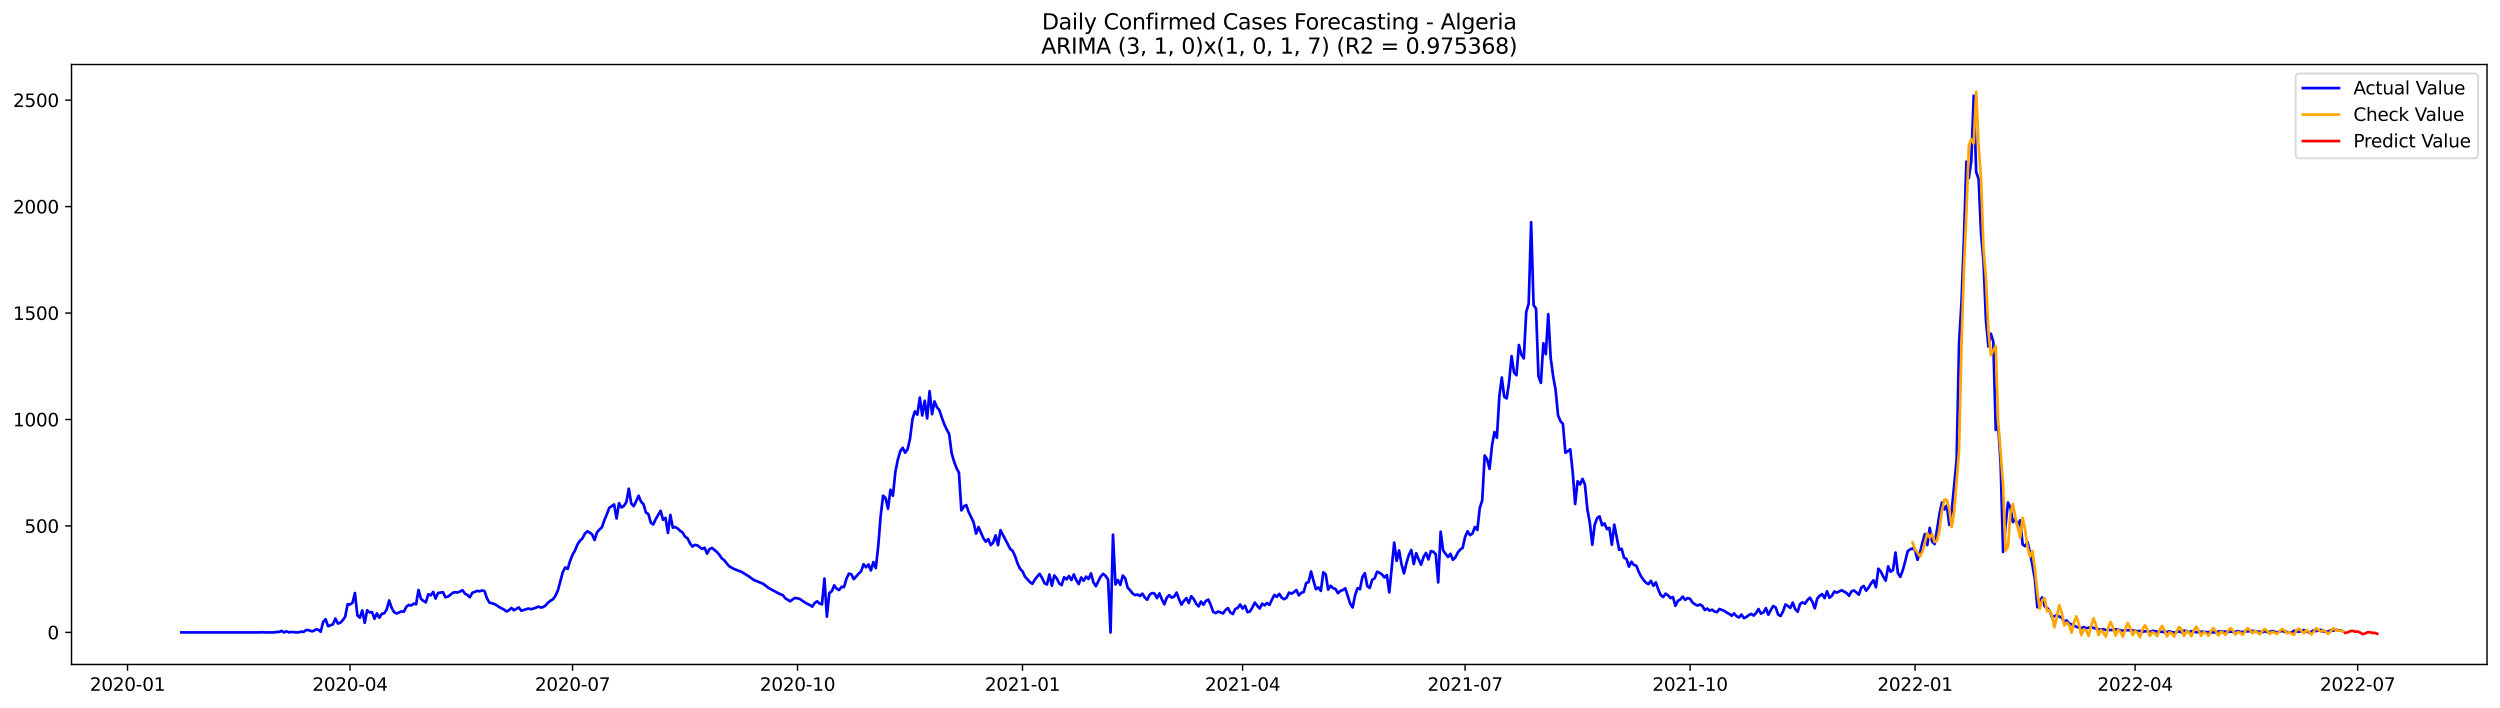 <?xml version="1.0" encoding="utf-8" standalone="no"?>
<!DOCTYPE svg PUBLIC "-//W3C//DTD SVG 1.1//EN"
  "http://www.w3.org/Graphics/SVG/1.1/DTD/svg11.dtd">
<svg xmlns:xlink="http://www.w3.org/1999/xlink" width="1386.05pt" height="392.274pt" viewBox="0 0 1386.05 392.274" xmlns="http://www.w3.org/2000/svg" version="1.1">
 <defs>
  <style type="text/css">*{stroke-linejoin: round; stroke-linecap: butt}</style>
 </defs>
 <g id="figure_1">
  <g id="patch_1">
   <path d="M 0 392.274 
L 1386.05 392.274 
L 1386.05 0 
L 0 0 
z
" style="fill: #ffffff"/>
  </g>
  <g id="axes_1">
   <g id="patch_2">
    <path d="M 39.65 368.396 
L 1378.85 368.396 
L 1378.85 35.755 
L 39.65 35.755 
z
" style="fill: #ffffff"/>
   </g>
   <g id="matplotlib.axis_1">
    <g id="xtick_1">
     <g id="line2d_1">
      <defs>
       <path id="mc2fa775914" d="M 0 0 
L 0 3.5 
" style="stroke: #000000; stroke-width: 0.8"/>
      </defs>
      <g>
       <use xlink:href="#mc2fa775914" x="70.696" y="368.396" style="stroke: #000000; stroke-width: 0.8"/>
      </g>
     </g>
     <g id="text_1">
      <!-- 2020-01 -->
      <g transform="translate(49.805 382.994)scale(0.1 -0.1)">
       <defs>
        <path id="DejaVuSans-32" d="M 1228 531 
L 3431 531 
L 3431 0 
L 469 0 
L 469 531 
Q 828 903 1448 1529 
Q 2069 2156 2228 2338 
Q 2531 2678 2651 2914 
Q 2772 3150 2772 3378 
Q 2772 3750 2511 3984 
Q 2250 4219 1831 4219 
Q 1534 4219 1204 4116 
Q 875 4013 500 3803 
L 500 4441 
Q 881 4594 1212 4672 
Q 1544 4750 1819 4750 
Q 2544 4750 2975 4387 
Q 3406 4025 3406 3419 
Q 3406 3131 3298 2873 
Q 3191 2616 2906 2266 
Q 2828 2175 2409 1742 
Q 1991 1309 1228 531 
z
" transform="scale(0.016)"/>
        <path id="DejaVuSans-30" d="M 2034 4250 
Q 1547 4250 1301 3770 
Q 1056 3291 1056 2328 
Q 1056 1369 1301 889 
Q 1547 409 2034 409 
Q 2525 409 2770 889 
Q 3016 1369 3016 2328 
Q 3016 3291 2770 3770 
Q 2525 4250 2034 4250 
z
M 2034 4750 
Q 2819 4750 3233 4129 
Q 3647 3509 3647 2328 
Q 3647 1150 3233 529 
Q 2819 -91 2034 -91 
Q 1250 -91 836 529 
Q 422 1150 422 2328 
Q 422 3509 836 4129 
Q 1250 4750 2034 4750 
z
" transform="scale(0.016)"/>
        <path id="DejaVuSans-2d" d="M 313 2009 
L 1997 2009 
L 1997 1497 
L 313 1497 
L 313 2009 
z
" transform="scale(0.016)"/>
        <path id="DejaVuSans-31" d="M 794 531 
L 1825 531 
L 1825 4091 
L 703 3866 
L 703 4441 
L 1819 4666 
L 2450 4666 
L 2450 531 
L 3481 531 
L 3481 0 
L 794 0 
L 794 531 
z
" transform="scale(0.016)"/>
       </defs>
       <use xlink:href="#DejaVuSans-32"/>
       <use xlink:href="#DejaVuSans-30" x="63.623"/>
       <use xlink:href="#DejaVuSans-32" x="127.246"/>
       <use xlink:href="#DejaVuSans-30" x="190.869"/>
       <use xlink:href="#DejaVuSans-2d" x="254.492"/>
       <use xlink:href="#DejaVuSans-30" x="290.576"/>
       <use xlink:href="#DejaVuSans-31" x="354.199"/>
      </g>
     </g>
    </g>
    <g id="xtick_2">
     <g id="line2d_2">
      <g>
       <use xlink:href="#mc2fa775914" x="194.069" y="368.396" style="stroke: #000000; stroke-width: 0.8"/>
      </g>
     </g>
     <g id="text_2">
      <!-- 2020-04 -->
      <g transform="translate(173.177 382.994)scale(0.1 -0.1)">
       <defs>
        <path id="DejaVuSans-34" d="M 2419 4116 
L 825 1625 
L 2419 1625 
L 2419 4116 
z
M 2253 4666 
L 3047 4666 
L 3047 1625 
L 3713 1625 
L 3713 1100 
L 3047 1100 
L 3047 0 
L 2419 0 
L 2419 1100 
L 313 1100 
L 313 1709 
L 2253 4666 
z
" transform="scale(0.016)"/>
       </defs>
       <use xlink:href="#DejaVuSans-32"/>
       <use xlink:href="#DejaVuSans-30" x="63.623"/>
       <use xlink:href="#DejaVuSans-32" x="127.246"/>
       <use xlink:href="#DejaVuSans-30" x="190.869"/>
       <use xlink:href="#DejaVuSans-2d" x="254.492"/>
       <use xlink:href="#DejaVuSans-30" x="290.576"/>
       <use xlink:href="#DejaVuSans-34" x="354.199"/>
      </g>
     </g>
    </g>
    <g id="xtick_3">
     <g id="line2d_3">
      <g>
       <use xlink:href="#mc2fa775914" x="317.441" y="368.396" style="stroke: #000000; stroke-width: 0.8"/>
      </g>
     </g>
     <g id="text_3">
      <!-- 2020-07 -->
      <g transform="translate(296.55 382.994)scale(0.1 -0.1)">
       <defs>
        <path id="DejaVuSans-37" d="M 525 4666 
L 3525 4666 
L 3525 4397 
L 1831 0 
L 1172 0 
L 2766 4134 
L 525 4134 
L 525 4666 
z
" transform="scale(0.016)"/>
       </defs>
       <use xlink:href="#DejaVuSans-32"/>
       <use xlink:href="#DejaVuSans-30" x="63.623"/>
       <use xlink:href="#DejaVuSans-32" x="127.246"/>
       <use xlink:href="#DejaVuSans-30" x="190.869"/>
       <use xlink:href="#DejaVuSans-2d" x="254.492"/>
       <use xlink:href="#DejaVuSans-30" x="290.576"/>
       <use xlink:href="#DejaVuSans-37" x="354.199"/>
      </g>
     </g>
    </g>
    <g id="xtick_4">
     <g id="line2d_4">
      <g>
       <use xlink:href="#mc2fa775914" x="442.169" y="368.396" style="stroke: #000000; stroke-width: 0.8"/>
      </g>
     </g>
     <g id="text_4">
      <!-- 2020-10 -->
      <g transform="translate(421.278 382.994)scale(0.1 -0.1)">
       <use xlink:href="#DejaVuSans-32"/>
       <use xlink:href="#DejaVuSans-30" x="63.623"/>
       <use xlink:href="#DejaVuSans-32" x="127.246"/>
       <use xlink:href="#DejaVuSans-30" x="190.869"/>
       <use xlink:href="#DejaVuSans-2d" x="254.492"/>
       <use xlink:href="#DejaVuSans-31" x="290.576"/>
       <use xlink:href="#DejaVuSans-30" x="354.199"/>
      </g>
     </g>
    </g>
    <g id="xtick_5">
     <g id="line2d_5">
      <g>
       <use xlink:href="#mc2fa775914" x="566.897" y="368.396" style="stroke: #000000; stroke-width: 0.8"/>
      </g>
     </g>
     <g id="text_5">
      <!-- 2021-01 -->
      <g transform="translate(546.006 382.994)scale(0.1 -0.1)">
       <use xlink:href="#DejaVuSans-32"/>
       <use xlink:href="#DejaVuSans-30" x="63.623"/>
       <use xlink:href="#DejaVuSans-32" x="127.246"/>
       <use xlink:href="#DejaVuSans-31" x="190.869"/>
       <use xlink:href="#DejaVuSans-2d" x="254.492"/>
       <use xlink:href="#DejaVuSans-30" x="290.576"/>
       <use xlink:href="#DejaVuSans-31" x="354.199"/>
      </g>
     </g>
    </g>
    <g id="xtick_6">
     <g id="line2d_6">
      <g>
       <use xlink:href="#mc2fa775914" x="688.914" y="368.396" style="stroke: #000000; stroke-width: 0.8"/>
      </g>
     </g>
     <g id="text_6">
      <!-- 2021-04 -->
      <g transform="translate(668.022 382.994)scale(0.1 -0.1)">
       <use xlink:href="#DejaVuSans-32"/>
       <use xlink:href="#DejaVuSans-30" x="63.623"/>
       <use xlink:href="#DejaVuSans-32" x="127.246"/>
       <use xlink:href="#DejaVuSans-31" x="190.869"/>
       <use xlink:href="#DejaVuSans-2d" x="254.492"/>
       <use xlink:href="#DejaVuSans-30" x="290.576"/>
       <use xlink:href="#DejaVuSans-34" x="354.199"/>
      </g>
     </g>
    </g>
    <g id="xtick_7">
     <g id="line2d_7">
      <g>
       <use xlink:href="#mc2fa775914" x="812.286" y="368.396" style="stroke: #000000; stroke-width: 0.8"/>
      </g>
     </g>
     <g id="text_7">
      <!-- 2021-07 -->
      <g transform="translate(791.395 382.994)scale(0.1 -0.1)">
       <use xlink:href="#DejaVuSans-32"/>
       <use xlink:href="#DejaVuSans-30" x="63.623"/>
       <use xlink:href="#DejaVuSans-32" x="127.246"/>
       <use xlink:href="#DejaVuSans-31" x="190.869"/>
       <use xlink:href="#DejaVuSans-2d" x="254.492"/>
       <use xlink:href="#DejaVuSans-30" x="290.576"/>
       <use xlink:href="#DejaVuSans-37" x="354.199"/>
      </g>
     </g>
    </g>
    <g id="xtick_8">
     <g id="line2d_8">
      <g>
       <use xlink:href="#mc2fa775914" x="937.014" y="368.396" style="stroke: #000000; stroke-width: 0.8"/>
      </g>
     </g>
     <g id="text_8">
      <!-- 2021-10 -->
      <g transform="translate(916.123 382.994)scale(0.1 -0.1)">
       <use xlink:href="#DejaVuSans-32"/>
       <use xlink:href="#DejaVuSans-30" x="63.623"/>
       <use xlink:href="#DejaVuSans-32" x="127.246"/>
       <use xlink:href="#DejaVuSans-31" x="190.869"/>
       <use xlink:href="#DejaVuSans-2d" x="254.492"/>
       <use xlink:href="#DejaVuSans-31" x="290.576"/>
       <use xlink:href="#DejaVuSans-30" x="354.199"/>
      </g>
     </g>
    </g>
    <g id="xtick_9">
     <g id="line2d_9">
      <g>
       <use xlink:href="#mc2fa775914" x="1061.742" y="368.396" style="stroke: #000000; stroke-width: 0.8"/>
      </g>
     </g>
     <g id="text_9">
      <!-- 2022-01 -->
      <g transform="translate(1040.851 382.994)scale(0.1 -0.1)">
       <use xlink:href="#DejaVuSans-32"/>
       <use xlink:href="#DejaVuSans-30" x="63.623"/>
       <use xlink:href="#DejaVuSans-32" x="127.246"/>
       <use xlink:href="#DejaVuSans-32" x="190.869"/>
       <use xlink:href="#DejaVuSans-2d" x="254.492"/>
       <use xlink:href="#DejaVuSans-30" x="290.576"/>
       <use xlink:href="#DejaVuSans-31" x="354.199"/>
      </g>
     </g>
    </g>
    <g id="xtick_10">
     <g id="line2d_10">
      <g>
       <use xlink:href="#mc2fa775914" x="1183.759" y="368.396" style="stroke: #000000; stroke-width: 0.8"/>
      </g>
     </g>
     <g id="text_10">
      <!-- 2022-04 -->
      <g transform="translate(1162.868 382.994)scale(0.1 -0.1)">
       <use xlink:href="#DejaVuSans-32"/>
       <use xlink:href="#DejaVuSans-30" x="63.623"/>
       <use xlink:href="#DejaVuSans-32" x="127.246"/>
       <use xlink:href="#DejaVuSans-32" x="190.869"/>
       <use xlink:href="#DejaVuSans-2d" x="254.492"/>
       <use xlink:href="#DejaVuSans-30" x="290.576"/>
       <use xlink:href="#DejaVuSans-34" x="354.199"/>
      </g>
     </g>
    </g>
    <g id="xtick_11">
     <g id="line2d_11">
      <g>
       <use xlink:href="#mc2fa775914" x="1307.131" y="368.396" style="stroke: #000000; stroke-width: 0.8"/>
      </g>
     </g>
     <g id="text_11">
      <!-- 2022-07 -->
      <g transform="translate(1286.24 382.994)scale(0.1 -0.1)">
       <use xlink:href="#DejaVuSans-32"/>
       <use xlink:href="#DejaVuSans-30" x="63.623"/>
       <use xlink:href="#DejaVuSans-32" x="127.246"/>
       <use xlink:href="#DejaVuSans-32" x="190.869"/>
       <use xlink:href="#DejaVuSans-2d" x="254.492"/>
       <use xlink:href="#DejaVuSans-30" x="290.576"/>
       <use xlink:href="#DejaVuSans-37" x="354.199"/>
      </g>
     </g>
    </g>
   </g>
   <g id="matplotlib.axis_2">
    <g id="ytick_1">
     <g id="line2d_12">
      <defs>
       <path id="m47a94e4230" d="M 0 0 
L -3.5 0 
" style="stroke: #000000; stroke-width: 0.8"/>
      </defs>
      <g>
       <use xlink:href="#m47a94e4230" x="39.65" y="350.613" style="stroke: #000000; stroke-width: 0.8"/>
      </g>
     </g>
     <g id="text_12">
      <!-- 0 -->
      <g transform="translate(26.288 354.412)scale(0.1 -0.1)">
       <use xlink:href="#DejaVuSans-30"/>
      </g>
     </g>
    </g>
    <g id="ytick_2">
     <g id="line2d_13">
      <g>
       <use xlink:href="#m47a94e4230" x="39.65" y="291.596" style="stroke: #000000; stroke-width: 0.8"/>
      </g>
     </g>
     <g id="text_13">
      <!-- 500 -->
      <g transform="translate(13.562 295.395)scale(0.1 -0.1)">
       <defs>
        <path id="DejaVuSans-35" d="M 691 4666 
L 3169 4666 
L 3169 4134 
L 1269 4134 
L 1269 2991 
Q 1406 3038 1543 3061 
Q 1681 3084 1819 3084 
Q 2600 3084 3056 2656 
Q 3513 2228 3513 1497 
Q 3513 744 3044 326 
Q 2575 -91 1722 -91 
Q 1428 -91 1123 -41 
Q 819 9 494 109 
L 494 744 
Q 775 591 1075 516 
Q 1375 441 1709 441 
Q 2250 441 2565 725 
Q 2881 1009 2881 1497 
Q 2881 1984 2565 2268 
Q 2250 2553 1709 2553 
Q 1456 2553 1204 2497 
Q 953 2441 691 2322 
L 691 4666 
z
" transform="scale(0.016)"/>
       </defs>
       <use xlink:href="#DejaVuSans-35"/>
       <use xlink:href="#DejaVuSans-30" x="63.623"/>
       <use xlink:href="#DejaVuSans-30" x="127.246"/>
      </g>
     </g>
    </g>
    <g id="ytick_3">
     <g id="line2d_14">
      <g>
       <use xlink:href="#m47a94e4230" x="39.65" y="232.579" style="stroke: #000000; stroke-width: 0.8"/>
      </g>
     </g>
     <g id="text_14">
      <!-- 1000 -->
      <g transform="translate(7.2 236.378)scale(0.1 -0.1)">
       <use xlink:href="#DejaVuSans-31"/>
       <use xlink:href="#DejaVuSans-30" x="63.623"/>
       <use xlink:href="#DejaVuSans-30" x="127.246"/>
       <use xlink:href="#DejaVuSans-30" x="190.869"/>
      </g>
     </g>
    </g>
    <g id="ytick_4">
     <g id="line2d_15">
      <g>
       <use xlink:href="#m47a94e4230" x="39.65" y="173.562" style="stroke: #000000; stroke-width: 0.8"/>
      </g>
     </g>
     <g id="text_15">
      <!-- 1500 -->
      <g transform="translate(7.2 177.361)scale(0.1 -0.1)">
       <use xlink:href="#DejaVuSans-31"/>
       <use xlink:href="#DejaVuSans-35" x="63.623"/>
       <use xlink:href="#DejaVuSans-30" x="127.246"/>
       <use xlink:href="#DejaVuSans-30" x="190.869"/>
      </g>
     </g>
    </g>
    <g id="ytick_5">
     <g id="line2d_16">
      <g>
       <use xlink:href="#m47a94e4230" x="39.65" y="114.545" style="stroke: #000000; stroke-width: 0.8"/>
      </g>
     </g>
     <g id="text_16">
      <!-- 2000 -->
      <g transform="translate(7.2 118.344)scale(0.1 -0.1)">
       <use xlink:href="#DejaVuSans-32"/>
       <use xlink:href="#DejaVuSans-30" x="63.623"/>
       <use xlink:href="#DejaVuSans-30" x="127.246"/>
       <use xlink:href="#DejaVuSans-30" x="190.869"/>
      </g>
     </g>
    </g>
    <g id="ytick_6">
     <g id="line2d_17">
      <g>
       <use xlink:href="#m47a94e4230" x="39.65" y="55.528" style="stroke: #000000; stroke-width: 0.8"/>
      </g>
     </g>
     <g id="text_17">
      <!-- 2500 -->
      <g transform="translate(7.2 59.327)scale(0.1 -0.1)">
       <use xlink:href="#DejaVuSans-32"/>
       <use xlink:href="#DejaVuSans-35" x="63.623"/>
       <use xlink:href="#DejaVuSans-30" x="127.246"/>
       <use xlink:href="#DejaVuSans-30" x="190.869"/>
      </g>
     </g>
    </g>
   </g>
   <g id="line2d_18">
    <path d="M 100.523 350.613 
L 143.906 350.613 
L 145.262 350.495 
L 146.618 350.613 
L 152.041 350.613 
L 153.397 350.377 
L 154.752 350.377 
L 156.108 349.787 
L 157.464 350.613 
L 158.82 350.023 
L 160.175 350.613 
L 161.531 350.377 
L 164.243 350.613 
L 165.598 350.613 
L 166.954 350.141 
L 168.31 350.377 
L 169.665 349.315 
L 171.021 349.315 
L 172.377 349.905 
L 173.733 349.905 
L 175.088 348.961 
L 176.444 349.079 
L 177.8 350.259 
L 179.156 344.829 
L 180.511 343.295 
L 181.867 347.19 
L 184.579 346.128 
L 185.934 342.941 
L 187.29 345.656 
L 188.646 345.302 
L 190.002 343.885 
L 191.357 341.997 
L 192.713 335.033 
L 194.069 335.151 
L 195.425 334.206 
L 196.78 328.777 
L 198.136 341.17 
L 199.492 342.469 
L 200.847 338.456 
L 202.203 345.302 
L 203.559 338.338 
L 204.915 339.518 
L 206.27 339.4 
L 207.626 343.059 
L 208.982 340.108 
L 210.338 342.469 
L 211.693 340.344 
L 213.049 339.99 
L 214.405 337.865 
L 215.761 332.908 
L 217.116 336.921 
L 218.472 339.4 
L 219.828 340.108 
L 221.184 339.636 
L 222.539 338.928 
L 223.895 339.164 
L 225.251 336.449 
L 226.607 335.387 
L 227.962 335.741 
L 229.318 334.678 
L 230.674 335.033 
L 232.03 327.124 
L 233.385 331.964 
L 234.741 333.144 
L 236.097 333.97 
L 237.452 329.485 
L 238.808 330.075 
L 240.164 328.187 
L 241.52 331.846 
L 242.875 328.777 
L 245.587 328.305 
L 246.943 331.137 
L 248.298 330.783 
L 249.654 329.839 
L 251.01 328.659 
L 252.366 328.305 
L 253.721 328.541 
L 256.433 327.242 
L 257.789 329.131 
L 259.144 329.839 
L 260.5 331.137 
L 261.856 328.659 
L 263.212 328.187 
L 264.567 327.596 
L 265.923 327.832 
L 267.279 327.36 
L 268.634 327.714 
L 269.99 331.728 
L 271.346 334.088 
L 272.702 334.442 
L 274.057 334.915 
L 275.413 335.623 
L 276.769 336.567 
L 279.48 337.983 
L 280.836 339.046 
L 282.192 338.338 
L 283.548 337.039 
L 284.903 338.338 
L 287.615 336.803 
L 288.971 338.574 
L 290.326 338.219 
L 291.682 337.747 
L 293.038 337.393 
L 294.394 337.747 
L 295.749 337.393 
L 297.105 336.921 
L 298.461 336.331 
L 299.817 336.803 
L 301.172 336.567 
L 302.528 335.623 
L 303.884 334.088 
L 305.239 333.026 
L 306.595 332.2 
L 307.951 330.311 
L 309.307 327.36 
L 312.018 317.209 
L 313.374 314.613 
L 314.73 315.439 
L 316.085 310.954 
L 317.441 307.531 
L 318.797 305.17 
L 320.153 301.865 
L 321.508 299.858 
L 322.864 298.56 
L 324.22 295.963 
L 325.576 294.547 
L 326.931 295.255 
L 328.287 296.317 
L 329.643 299.386 
L 330.999 295.137 
L 332.354 293.603 
L 333.71 292.304 
L 335.066 288.409 
L 336.421 285.222 
L 337.777 281.563 
L 340.489 279.675 
L 341.844 287.465 
L 343.2 278.966 
L 344.556 281.327 
L 345.912 280.501 
L 347.267 278.376 
L 348.623 270.94 
L 349.979 279.202 
L 351.335 280.619 
L 352.69 277.904 
L 354.046 274.835 
L 355.402 278.14 
L 356.758 279.557 
L 358.113 284.16 
L 359.469 284.986 
L 360.825 289.826 
L 362.181 290.77 
L 363.536 287.819 
L 366.248 283.216 
L 367.604 288.173 
L 368.959 287.111 
L 370.315 295.491 
L 371.671 285.458 
L 373.026 292.54 
L 374.382 292.186 
L 375.738 293.012 
L 377.094 294.311 
L 378.449 295.255 
L 379.805 297.498 
L 381.161 298.442 
L 382.517 301.157 
L 383.872 303.045 
L 385.228 302.101 
L 386.584 302.337 
L 389.295 304.344 
L 390.651 303.636 
L 392.007 306.94 
L 393.363 304.462 
L 394.718 303.754 
L 397.43 305.996 
L 398.786 307.531 
L 400.141 309.537 
L 401.497 310.6 
L 404.208 313.904 
L 406.92 315.439 
L 409.631 316.501 
L 410.987 316.973 
L 415.054 319.452 
L 417.766 321.459 
L 423.189 323.701 
L 425.9 325.826 
L 428.612 327.36 
L 432.679 329.485 
L 434.035 329.957 
L 435.391 331.728 
L 438.102 333.38 
L 439.458 332.318 
L 440.813 331.492 
L 442.169 331.728 
L 443.525 332.082 
L 444.881 333.144 
L 447.592 334.796 
L 448.948 335.387 
L 450.304 336.331 
L 451.659 334.324 
L 453.015 333.38 
L 454.371 334.56 
L 455.727 335.033 
L 457.082 320.75 
L 458.438 341.879 
L 459.794 328.777 
L 461.15 327.832 
L 462.505 324.528 
L 463.861 326.416 
L 465.217 327.124 
L 466.573 325.354 
L 467.928 325.472 
L 469.284 320.868 
L 470.64 318.036 
L 471.995 318.39 
L 473.351 321.105 
L 476.063 318.036 
L 477.418 316.737 
L 478.774 312.842 
L 480.13 314.495 
L 481.486 312.96 
L 482.841 316.265 
L 484.197 311.662 
L 485.553 314.967 
L 486.909 302.809 
L 488.264 285.93 
L 489.62 274.835 
L 490.976 276.134 
L 492.332 282.035 
L 493.687 271.53 
L 495.043 274.835 
L 496.399 261.733 
L 497.755 254.887 
L 499.11 250.166 
L 500.466 248.278 
L 501.822 250.992 
L 503.178 249.104 
L 504.533 243.202 
L 505.889 232.343 
L 507.245 228.094 
L 508.6 229.864 
L 509.956 220.422 
L 511.312 230.336 
L 512.668 222.192 
L 514.023 231.989 
L 515.379 216.88 
L 516.735 229.628 
L 518.091 222.546 
L 519.446 225.733 
L 520.802 227.386 
L 522.158 231.517 
L 523.514 235.176 
L 524.869 238.127 
L 526.225 240.605 
L 527.581 251.11 
L 528.937 255.832 
L 530.292 259.491 
L 531.648 262.088 
L 533.004 282.98 
L 534.36 280.855 
L 535.715 280.029 
L 537.071 283.924 
L 539.782 289.589 
L 541.138 295.845 
L 542.494 292.186 
L 545.205 298.442 
L 546.561 300.331 
L 547.917 298.914 
L 549.273 302.219 
L 550.628 300.803 
L 551.984 296.79 
L 553.34 302.219 
L 554.696 293.957 
L 560.119 304.344 
L 561.474 305.524 
L 562.83 308.475 
L 564.186 312.488 
L 565.542 315.321 
L 566.897 316.737 
L 568.253 319.688 
L 570.965 322.639 
L 572.32 323.701 
L 573.676 321.459 
L 575.032 319.688 
L 576.387 318.154 
L 577.743 320.396 
L 579.099 323.347 
L 580.455 324.055 
L 581.81 318.508 
L 583.166 324.764 
L 584.522 319.098 
L 585.878 320.632 
L 587.233 323.465 
L 588.589 324.41 
L 589.945 320.042 
L 591.301 321.223 
L 592.656 319.334 
L 594.012 321.577 
L 595.368 318.508 
L 596.724 321.695 
L 598.079 323.819 
L 599.435 320.16 
L 600.791 321.931 
L 602.147 319.688 
L 603.502 320.987 
L 604.858 317.918 
L 606.214 322.875 
L 607.569 325 
L 610.281 319.57 
L 611.637 318.154 
L 612.992 319.334 
L 614.348 321.341 
L 615.704 350.613 
L 617.06 296.435 
L 618.415 324.055 
L 619.771 321.577 
L 621.127 324.291 
L 622.483 319.098 
L 623.838 320.632 
L 625.194 325.826 
L 626.55 327.242 
L 627.906 329.013 
L 629.261 329.957 
L 630.617 329.603 
L 631.973 330.429 
L 633.329 329.131 
L 634.684 331.255 
L 636.04 332.554 
L 637.396 329.721 
L 638.752 328.777 
L 640.107 329.131 
L 641.463 331.61 
L 642.819 329.013 
L 644.174 332.318 
L 645.53 335.033 
L 646.886 331.374 
L 648.242 329.957 
L 649.597 331.374 
L 650.953 330.783 
L 652.309 328.541 
L 653.665 332.2 
L 655.02 335.269 
L 656.376 333.144 
L 657.732 331.61 
L 659.088 334.324 
L 660.443 330.547 
L 661.799 332.082 
L 663.155 334.678 
L 664.511 336.213 
L 665.866 333.498 
L 667.222 335.269 
L 668.578 333.144 
L 669.934 332.436 
L 671.289 335.505 
L 672.645 339.282 
L 674.001 339.872 
L 675.356 339.046 
L 676.712 339.518 
L 678.068 340.108 
L 679.424 338.219 
L 680.779 337.157 
L 682.135 339.636 
L 683.491 340.462 
L 684.847 337.629 
L 686.202 337.039 
L 687.558 335.151 
L 688.914 337.393 
L 690.27 335.859 
L 691.625 339.4 
L 692.981 339.046 
L 694.337 336.803 
L 695.693 334.088 
L 697.048 335.859 
L 698.404 337.393 
L 699.76 334.678 
L 701.116 335.623 
L 702.471 334.324 
L 703.827 335.387 
L 705.183 332.436 
L 706.539 329.839 
L 707.894 330.901 
L 709.25 329.249 
L 710.606 331.374 
L 711.961 332.2 
L 713.317 331.374 
L 714.673 328.541 
L 716.029 329.131 
L 717.384 328.305 
L 718.74 327.124 
L 720.096 330.075 
L 721.452 328.659 
L 722.807 328.187 
L 724.163 323.229 
L 725.519 322.757 
L 726.875 316.855 
L 728.23 322.049 
L 729.586 326.652 
L 730.942 325.708 
L 732.298 327.596 
L 733.653 317.327 
L 735.009 318.39 
L 736.365 326.888 
L 737.721 324.764 
L 739.076 326.062 
L 740.432 326.534 
L 741.788 328.895 
L 743.144 327.596 
L 744.499 327.124 
L 745.855 326.18 
L 748.566 334.678 
L 749.922 336.803 
L 751.278 330.075 
L 752.634 326.062 
L 753.989 326.652 
L 755.345 319.924 
L 756.701 317.8 
L 758.057 325 
L 759.412 325.944 
L 760.768 321.459 
L 762.124 320.632 
L 763.48 316.973 
L 764.835 317.564 
L 766.191 318.508 
L 767.547 320.16 
L 768.903 318.862 
L 770.258 328.423 
L 772.97 300.803 
L 774.326 310.954 
L 775.681 305.17 
L 777.037 312.842 
L 778.393 317.918 
L 779.748 312.252 
L 781.104 307.649 
L 782.46 304.934 
L 783.816 312.724 
L 785.171 306.704 
L 786.527 310.127 
L 787.883 313.078 
L 789.239 308.829 
L 790.594 306.586 
L 791.95 310.127 
L 793.306 305.524 
L 794.662 305.878 
L 796.017 307.295 
L 797.373 322.875 
L 798.729 294.783 
L 800.085 305.17 
L 802.796 308.829 
L 804.152 307.059 
L 805.508 310.363 
L 806.863 309.065 
L 808.219 306.35 
L 809.575 304.698 
L 810.931 303.754 
L 812.286 297.616 
L 813.642 294.547 
L 814.998 296.672 
L 816.353 295.845 
L 817.709 292.186 
L 819.065 293.839 
L 820.421 281.563 
L 821.776 277.432 
L 823.132 252.527 
L 824.488 254.651 
L 825.844 259.963 
L 827.199 246.979 
L 828.555 239.543 
L 829.911 242.73 
L 831.267 219.713 
L 832.622 209.326 
L 833.978 219.949 
L 835.334 220.894 
L 836.69 211.687 
L 838.045 197.405 
L 839.401 206.494 
L 840.757 208.028 
L 842.113 191.267 
L 843.468 196.579 
L 844.824 198.703 
L 846.18 172.972 
L 847.535 168.369 
L 848.891 123.161 
L 850.247 169.195 
L 851.603 171.083 
L 852.958 208.618 
L 854.314 212.277 
L 855.67 190.323 
L 857.026 196.343 
L 858.381 174.152 
L 859.737 198.467 
L 861.093 208.618 
L 862.449 216.054 
L 863.804 230.218 
L 865.16 233.523 
L 866.516 235.058 
L 867.872 250.992 
L 869.227 250.166 
L 870.583 249.104 
L 871.939 261.733 
L 873.295 279.439 
L 874.65 266.809 
L 876.006 268.579 
L 877.362 265.511 
L 878.718 268.697 
L 880.073 282.389 
L 881.429 289.826 
L 882.785 301.983 
L 884.14 290.888 
L 885.496 287.229 
L 886.852 286.285 
L 888.208 291.242 
L 889.563 290.18 
L 890.919 293.367 
L 892.275 292.658 
L 893.631 301.983 
L 894.986 290.888 
L 897.698 304.816 
L 899.054 304.226 
L 900.409 309.183 
L 901.765 309.891 
L 903.121 314.141 
L 904.477 311.426 
L 905.832 313.196 
L 907.188 313.668 
L 908.544 316.973 
L 909.9 319.688 
L 911.255 321.577 
L 912.611 323.111 
L 913.967 323.819 
L 915.322 322.049 
L 916.678 324.764 
L 918.034 322.875 
L 919.39 326.888 
L 920.745 329.957 
L 922.101 331.019 
L 923.457 329.131 
L 924.813 330.075 
L 926.168 331.61 
L 927.524 331.019 
L 928.88 335.859 
L 930.236 333.144 
L 931.591 332.318 
L 932.947 330.783 
L 934.303 332.554 
L 935.659 331.61 
L 937.014 331.964 
L 938.37 334.088 
L 939.726 335.033 
L 941.082 335.741 
L 942.437 335.151 
L 943.793 335.859 
L 945.149 338.219 
L 946.505 337.393 
L 947.86 338.574 
L 949.216 337.983 
L 950.572 339.046 
L 951.927 339.4 
L 953.283 337.629 
L 955.995 338.692 
L 957.35 339.636 
L 958.706 340.344 
L 960.062 341.406 
L 961.418 340.108 
L 962.773 341.642 
L 964.129 342.351 
L 965.485 340.698 
L 966.841 342.705 
L 968.196 342.115 
L 969.552 341.052 
L 970.908 340.344 
L 972.264 341.288 
L 973.619 339.872 
L 974.975 337.629 
L 976.331 340.226 
L 977.687 339.518 
L 979.042 337.157 
L 980.398 340.816 
L 981.754 338.219 
L 983.109 335.977 
L 984.465 336.803 
L 985.821 340.698 
L 987.177 341.524 
L 988.532 339.046 
L 989.888 335.151 
L 991.244 335.977 
L 992.6 337.039 
L 993.955 334.088 
L 995.311 337.747 
L 996.667 339.164 
L 998.023 334.796 
L 999.378 333.97 
L 1000.734 334.678 
L 1002.09 332.672 
L 1003.446 331.374 
L 1004.801 333.616 
L 1006.157 337.275 
L 1007.513 331.846 
L 1008.869 330.311 
L 1010.224 329.367 
L 1011.58 331.61 
L 1012.936 327.832 
L 1014.292 331.374 
L 1015.647 330.311 
L 1017.003 327.951 
L 1018.359 328.541 
L 1021.07 327.242 
L 1023.782 328.777 
L 1025.137 330.311 
L 1026.493 327.832 
L 1027.849 327.36 
L 1029.205 328.423 
L 1030.56 329.721 
L 1031.916 325.826 
L 1033.272 324.882 
L 1034.628 327.478 
L 1035.983 325.826 
L 1037.339 323.465 
L 1038.695 321.695 
L 1040.051 325.59 
L 1041.406 315.321 
L 1042.762 316.855 
L 1044.118 319.688 
L 1045.474 321.931 
L 1046.829 314.023 
L 1048.185 316.973 
L 1049.541 316.029 
L 1050.896 306.35 
L 1052.252 317.8 
L 1053.608 319.806 
L 1054.964 316.029 
L 1056.319 311.072 
L 1057.675 305.524 
L 1059.031 304.58 
L 1060.387 303.99 
L 1061.742 305.052 
L 1063.098 310.363 
L 1064.454 306.586 
L 1065.81 300.921 
L 1067.165 296.081 
L 1068.521 302.219 
L 1069.877 292.658 
L 1071.233 300.331 
L 1072.588 301.629 
L 1073.944 293.721 
L 1075.3 284.868 
L 1076.656 278.612 
L 1078.011 282.507 
L 1079.367 280.265 
L 1080.723 291.006 
L 1082.079 282.98 
L 1084.79 255.005 
L 1086.146 190.205 
L 1087.501 167.424 
L 1088.857 131.66 
L 1090.213 89.64 
L 1091.569 98.728 
L 1092.924 89.168 
L 1094.28 53.049 
L 1095.636 95.423 
L 1096.992 99.201 
L 1098.347 129.889 
L 1099.703 144.998 
L 1101.059 177.811 
L 1102.415 192.093 
L 1103.77 185.011 
L 1105.126 189.497 
L 1106.482 238.363 
L 1107.838 236.12 
L 1109.193 257.13 
L 1110.549 305.996 
L 1111.905 291.36 
L 1113.261 278.612 
L 1114.616 281.563 
L 1115.972 289.471 
L 1117.328 287.819 
L 1118.683 291.242 
L 1120.039 288.527 
L 1121.395 301.865 
L 1122.751 302.809 
L 1124.106 300.567 
L 1125.462 306.35 
L 1126.818 313.314 
L 1128.174 320.987 
L 1129.529 336.685 
L 1130.885 333.262 
L 1132.241 331.255 
L 1133.597 336.095 
L 1134.952 337.039 
L 1136.308 338.456 
L 1137.664 342.115 
L 1140.375 341.052 
L 1141.731 341.879 
L 1143.087 342.469 
L 1144.443 344.593 
L 1145.798 344.003 
L 1147.154 345.774 
L 1148.51 346.128 
L 1151.221 347.544 
L 1153.933 348.252 
L 1155.288 347.662 
L 1156.644 348.37 
L 1159.356 347.662 
L 1160.711 348.134 
L 1163.423 348.843 
L 1164.779 349.079 
L 1166.134 348.843 
L 1167.49 349.315 
L 1168.846 349.197 
L 1170.202 349.315 
L 1171.557 349.197 
L 1172.913 348.961 
L 1174.269 349.079 
L 1175.625 349.551 
L 1176.98 349.669 
L 1178.336 349.197 
L 1179.692 349.433 
L 1181.048 349.315 
L 1182.403 349.551 
L 1183.759 349.669 
L 1185.115 350.023 
L 1186.47 349.787 
L 1187.826 350.259 
L 1189.182 350.023 
L 1190.538 349.905 
L 1191.893 350.377 
L 1193.249 349.787 
L 1194.605 349.905 
L 1195.961 350.141 
L 1197.316 350.259 
L 1198.672 350.259 
L 1200.028 350.495 
L 1201.384 350.377 
L 1202.739 350.023 
L 1204.095 350.495 
L 1205.451 350.613 
L 1206.807 350.377 
L 1208.162 350.023 
L 1209.518 350.613 
L 1210.874 349.669 
L 1212.23 349.787 
L 1213.585 350.613 
L 1214.941 349.905 
L 1216.297 350.141 
L 1217.653 350.495 
L 1219.008 350.495 
L 1220.364 350.259 
L 1221.72 350.259 
L 1223.075 350.495 
L 1224.431 350.377 
L 1225.787 350.613 
L 1228.498 350.613 
L 1229.854 350.141 
L 1231.21 350.023 
L 1232.566 350.259 
L 1233.921 350.141 
L 1235.277 350.377 
L 1236.633 350.141 
L 1237.989 350.377 
L 1239.344 350.377 
L 1240.7 349.905 
L 1242.056 350.377 
L 1243.412 350.377 
L 1244.767 350.023 
L 1246.123 350.023 
L 1248.835 349.787 
L 1250.19 349.905 
L 1251.546 350.141 
L 1252.902 350.259 
L 1254.257 350.495 
L 1255.613 350.023 
L 1256.969 350.377 
L 1258.325 350.377 
L 1259.68 349.905 
L 1262.392 350.613 
L 1263.748 350.141 
L 1265.103 349.787 
L 1266.459 350.259 
L 1267.815 350.377 
L 1269.171 350.613 
L 1270.526 350.613 
L 1271.882 349.669 
L 1273.238 350.259 
L 1275.949 350.023 
L 1277.305 349.315 
L 1280.017 350.613 
L 1281.372 350.377 
L 1282.728 349.433 
L 1284.084 349.905 
L 1286.795 349.197 
L 1288.151 350.141 
L 1289.507 350.259 
L 1290.862 350.141 
L 1292.218 349.433 
L 1293.574 349.669 
L 1294.93 349.079 
L 1296.285 349.551 
L 1297.641 349.433 
L 1298.997 350.023 
L 1298.997 350.023 
" clip-path="url(#p74a85fe217)" style="fill: none; stroke: #0000ff; stroke-width: 1.5; stroke-linecap: square"/>
   </g>
   <g id="line2d_19">
    <path d="M 1060.387 300.735 
L 1061.742 304.809 
L 1063.098 306.299 
L 1064.454 308.46 
L 1065.81 306.092 
L 1067.165 301.052 
L 1068.521 295.571 
L 1069.877 298.054 
L 1071.233 296.085 
L 1072.588 300.484 
L 1073.944 299.747 
L 1075.3 293.746 
L 1076.656 283.105 
L 1078.011 276.932 
L 1079.367 277.214 
L 1080.723 282.4 
L 1082.079 292.238 
L 1083.434 283.885 
L 1086.146 249.929 
L 1087.501 191.27 
L 1088.857 149.087 
L 1090.213 118.118 
L 1091.569 80.782 
L 1092.924 77.13 
L 1094.28 79.608 
L 1095.636 50.876 
L 1096.992 81.192 
L 1098.347 99.384 
L 1099.703 138.034 
L 1101.059 154.422 
L 1102.415 183.269 
L 1103.77 196.927 
L 1105.126 194.272 
L 1106.482 191.873 
L 1107.838 233.464 
L 1110.549 268.833 
L 1111.905 305.198 
L 1113.261 303.335 
L 1114.616 284.361 
L 1115.972 279.425 
L 1117.328 286.678 
L 1120.039 298.134 
L 1121.395 287.088 
L 1122.751 293.599 
L 1124.106 303.291 
L 1125.462 308.662 
L 1126.818 305.429 
L 1128.174 315.191 
L 1129.529 328.375 
L 1130.885 337.56 
L 1132.241 332.736 
L 1133.597 331.645 
L 1134.952 338.98 
L 1136.308 338.162 
L 1137.664 341.418 
L 1139.02 347.785 
L 1141.731 335.528 
L 1143.087 339.671 
L 1144.443 346.755 
L 1145.798 345.165 
L 1147.154 346.507 
L 1148.51 350.764 
L 1149.866 345.055 
L 1151.221 341.673 
L 1152.577 346.085 
L 1153.933 352.134 
L 1155.288 348.803 
L 1156.644 349.565 
L 1158 352.606 
L 1159.356 346.903 
L 1160.711 342.765 
L 1162.067 346.457 
L 1163.423 352.051 
L 1164.779 349.259 
L 1166.134 350.773 
L 1167.49 352.914 
L 1168.846 348.164 
L 1170.202 344.806 
L 1171.557 348.084 
L 1172.913 352.429 
L 1174.269 349.214 
L 1175.625 350.358 
L 1176.98 353.036 
L 1178.336 348.804 
L 1179.692 345.347 
L 1181.048 348.147 
L 1182.403 352.164 
L 1183.759 349.772 
L 1185.115 350.964 
L 1186.47 353.276 
L 1187.826 348.985 
L 1189.182 346.622 
L 1190.538 349.053 
L 1191.893 352.566 
L 1193.249 350.463 
L 1194.605 351.095 
L 1195.961 352.714 
L 1197.316 349.205 
L 1198.672 347.066 
L 1200.028 349.374 
L 1201.384 352.876 
L 1202.739 350.601 
L 1204.095 351.122 
L 1205.451 352.94 
L 1206.807 349.921 
L 1208.162 347.582 
L 1209.518 349.162 
L 1210.874 352.556 
L 1212.23 349.934 
L 1213.585 350.638 
L 1214.941 352.727 
L 1216.297 349.527 
L 1217.653 347.438 
L 1219.008 349.638 
L 1220.364 352.503 
L 1221.72 350.454 
L 1223.075 351.133 
L 1224.431 352.516 
L 1225.787 349.841 
L 1227.143 348.223 
L 1228.498 349.993 
L 1229.854 352.323 
L 1231.21 350.265 
L 1232.566 350.774 
L 1233.921 351.989 
L 1235.277 349.65 
L 1236.633 348.226 
L 1237.989 349.604 
L 1239.344 351.81 
L 1240.7 350.451 
L 1242.056 350.789 
L 1243.412 351.913 
L 1244.767 349.925 
L 1246.123 348.201 
L 1247.479 349.415 
L 1248.835 351.157 
L 1250.19 349.796 
L 1251.546 350.579 
L 1252.902 351.659 
L 1254.257 349.887 
L 1255.613 348.789 
L 1256.969 349.677 
L 1258.325 351.462 
L 1259.68 350.399 
L 1261.036 350.704 
L 1262.392 351.501 
L 1265.103 348.721 
L 1266.459 349.367 
L 1267.815 351.101 
L 1269.171 350.411 
L 1270.526 351.353 
L 1271.882 351.979 
L 1273.238 349.421 
L 1274.594 348.479 
L 1277.305 351.114 
L 1278.661 349.336 
L 1280.017 350.323 
L 1281.372 351.677 
L 1282.728 350.382 
L 1284.084 348.244 
L 1286.795 350.334 
L 1288.151 349.297 
L 1289.507 350.456 
L 1290.862 351.375 
L 1292.218 350.02 
L 1293.574 348.307 
L 1294.93 349.169 
L 1296.285 349.771 
L 1297.641 349.523 
L 1298.997 349.961 
L 1298.997 349.961 
" clip-path="url(#p74a85fe217)" style="fill: none; stroke: #ffa500; stroke-width: 1.5; stroke-linecap: square"/>
   </g>
   <g id="line2d_20">
    <path d="M 1300.353 350.897 
L 1301.708 350.559 
L 1303.064 349.877 
L 1304.42 349.762 
L 1305.776 350.224 
L 1307.131 350.11 
L 1308.487 350.72 
L 1309.843 351.56 
L 1311.199 351.246 
L 1312.554 350.596 
L 1313.91 350.487 
L 1315.266 350.935 
L 1316.622 350.828 
L 1317.977 351.416 
" clip-path="url(#p74a85fe217)" style="fill: none; stroke: #ff0000; stroke-width: 1.5; stroke-linecap: square"/>
   </g>
   <g id="patch_3">
    <path d="M 39.65 368.396 
L 39.65 35.755 
" style="fill: none; stroke: #000000; stroke-width: 0.8; stroke-linejoin: miter; stroke-linecap: square"/>
   </g>
   <g id="patch_4">
    <path d="M 1378.85 368.396 
L 1378.85 35.755 
" style="fill: none; stroke: #000000; stroke-width: 0.8; stroke-linejoin: miter; stroke-linecap: square"/>
   </g>
   <g id="patch_5">
    <path d="M 39.65 368.396 
L 1378.85 368.396 
" style="fill: none; stroke: #000000; stroke-width: 0.8; stroke-linejoin: miter; stroke-linecap: square"/>
   </g>
   <g id="patch_6">
    <path d="M 39.65 35.755 
L 1378.85 35.755 
" style="fill: none; stroke: #000000; stroke-width: 0.8; stroke-linejoin: miter; stroke-linecap: square"/>
   </g>
   <g id="text_18">
    <!-- Daily Confirmed Cases Forecasting - Algeria -->
    <g transform="translate(577.667 16.318)scale(0.12 -0.12)">
     <defs>
      <path id="DejaVuSans-44" d="M 1259 4147 
L 1259 519 
L 2022 519 
Q 2988 519 3436 956 
Q 3884 1394 3884 2338 
Q 3884 3275 3436 3711 
Q 2988 4147 2022 4147 
L 1259 4147 
z
M 628 4666 
L 1925 4666 
Q 3281 4666 3915 4102 
Q 4550 3538 4550 2338 
Q 4550 1131 3912 565 
Q 3275 0 1925 0 
L 628 0 
L 628 4666 
z
" transform="scale(0.016)"/>
      <path id="DejaVuSans-61" d="M 2194 1759 
Q 1497 1759 1228 1600 
Q 959 1441 959 1056 
Q 959 750 1161 570 
Q 1363 391 1709 391 
Q 2188 391 2477 730 
Q 2766 1069 2766 1631 
L 2766 1759 
L 2194 1759 
z
M 3341 1997 
L 3341 0 
L 2766 0 
L 2766 531 
Q 2569 213 2275 61 
Q 1981 -91 1556 -91 
Q 1019 -91 701 211 
Q 384 513 384 1019 
Q 384 1609 779 1909 
Q 1175 2209 1959 2209 
L 2766 2209 
L 2766 2266 
Q 2766 2663 2505 2880 
Q 2244 3097 1772 3097 
Q 1472 3097 1187 3025 
Q 903 2953 641 2809 
L 641 3341 
Q 956 3463 1253 3523 
Q 1550 3584 1831 3584 
Q 2591 3584 2966 3190 
Q 3341 2797 3341 1997 
z
" transform="scale(0.016)"/>
      <path id="DejaVuSans-69" d="M 603 3500 
L 1178 3500 
L 1178 0 
L 603 0 
L 603 3500 
z
M 603 4863 
L 1178 4863 
L 1178 4134 
L 603 4134 
L 603 4863 
z
" transform="scale(0.016)"/>
      <path id="DejaVuSans-6c" d="M 603 4863 
L 1178 4863 
L 1178 0 
L 603 0 
L 603 4863 
z
" transform="scale(0.016)"/>
      <path id="DejaVuSans-79" d="M 2059 -325 
Q 1816 -950 1584 -1140 
Q 1353 -1331 966 -1331 
L 506 -1331 
L 506 -850 
L 844 -850 
Q 1081 -850 1212 -737 
Q 1344 -625 1503 -206 
L 1606 56 
L 191 3500 
L 800 3500 
L 1894 763 
L 2988 3500 
L 3597 3500 
L 2059 -325 
z
" transform="scale(0.016)"/>
      <path id="DejaVuSans-20" transform="scale(0.016)"/>
      <path id="DejaVuSans-43" d="M 4122 4306 
L 4122 3641 
Q 3803 3938 3442 4084 
Q 3081 4231 2675 4231 
Q 1875 4231 1450 3742 
Q 1025 3253 1025 2328 
Q 1025 1406 1450 917 
Q 1875 428 2675 428 
Q 3081 428 3442 575 
Q 3803 722 4122 1019 
L 4122 359 
Q 3791 134 3420 21 
Q 3050 -91 2638 -91 
Q 1578 -91 968 557 
Q 359 1206 359 2328 
Q 359 3453 968 4101 
Q 1578 4750 2638 4750 
Q 3056 4750 3426 4639 
Q 3797 4528 4122 4306 
z
" transform="scale(0.016)"/>
      <path id="DejaVuSans-6f" d="M 1959 3097 
Q 1497 3097 1228 2736 
Q 959 2375 959 1747 
Q 959 1119 1226 758 
Q 1494 397 1959 397 
Q 2419 397 2687 759 
Q 2956 1122 2956 1747 
Q 2956 2369 2687 2733 
Q 2419 3097 1959 3097 
z
M 1959 3584 
Q 2709 3584 3137 3096 
Q 3566 2609 3566 1747 
Q 3566 888 3137 398 
Q 2709 -91 1959 -91 
Q 1206 -91 779 398 
Q 353 888 353 1747 
Q 353 2609 779 3096 
Q 1206 3584 1959 3584 
z
" transform="scale(0.016)"/>
      <path id="DejaVuSans-6e" d="M 3513 2113 
L 3513 0 
L 2938 0 
L 2938 2094 
Q 2938 2591 2744 2837 
Q 2550 3084 2163 3084 
Q 1697 3084 1428 2787 
Q 1159 2491 1159 1978 
L 1159 0 
L 581 0 
L 581 3500 
L 1159 3500 
L 1159 2956 
Q 1366 3272 1645 3428 
Q 1925 3584 2291 3584 
Q 2894 3584 3203 3211 
Q 3513 2838 3513 2113 
z
" transform="scale(0.016)"/>
      <path id="DejaVuSans-66" d="M 2375 4863 
L 2375 4384 
L 1825 4384 
Q 1516 4384 1395 4259 
Q 1275 4134 1275 3809 
L 1275 3500 
L 2222 3500 
L 2222 3053 
L 1275 3053 
L 1275 0 
L 697 0 
L 697 3053 
L 147 3053 
L 147 3500 
L 697 3500 
L 697 3744 
Q 697 4328 969 4595 
Q 1241 4863 1831 4863 
L 2375 4863 
z
" transform="scale(0.016)"/>
      <path id="DejaVuSans-72" d="M 2631 2963 
Q 2534 3019 2420 3045 
Q 2306 3072 2169 3072 
Q 1681 3072 1420 2755 
Q 1159 2438 1159 1844 
L 1159 0 
L 581 0 
L 581 3500 
L 1159 3500 
L 1159 2956 
Q 1341 3275 1631 3429 
Q 1922 3584 2338 3584 
Q 2397 3584 2469 3576 
Q 2541 3569 2628 3553 
L 2631 2963 
z
" transform="scale(0.016)"/>
      <path id="DejaVuSans-6d" d="M 3328 2828 
Q 3544 3216 3844 3400 
Q 4144 3584 4550 3584 
Q 5097 3584 5394 3201 
Q 5691 2819 5691 2113 
L 5691 0 
L 5113 0 
L 5113 2094 
Q 5113 2597 4934 2840 
Q 4756 3084 4391 3084 
Q 3944 3084 3684 2787 
Q 3425 2491 3425 1978 
L 3425 0 
L 2847 0 
L 2847 2094 
Q 2847 2600 2669 2842 
Q 2491 3084 2119 3084 
Q 1678 3084 1418 2786 
Q 1159 2488 1159 1978 
L 1159 0 
L 581 0 
L 581 3500 
L 1159 3500 
L 1159 2956 
Q 1356 3278 1631 3431 
Q 1906 3584 2284 3584 
Q 2666 3584 2933 3390 
Q 3200 3197 3328 2828 
z
" transform="scale(0.016)"/>
      <path id="DejaVuSans-65" d="M 3597 1894 
L 3597 1613 
L 953 1613 
Q 991 1019 1311 708 
Q 1631 397 2203 397 
Q 2534 397 2845 478 
Q 3156 559 3463 722 
L 3463 178 
Q 3153 47 2828 -22 
Q 2503 -91 2169 -91 
Q 1331 -91 842 396 
Q 353 884 353 1716 
Q 353 2575 817 3079 
Q 1281 3584 2069 3584 
Q 2775 3584 3186 3129 
Q 3597 2675 3597 1894 
z
M 3022 2063 
Q 3016 2534 2758 2815 
Q 2500 3097 2075 3097 
Q 1594 3097 1305 2825 
Q 1016 2553 972 2059 
L 3022 2063 
z
" transform="scale(0.016)"/>
      <path id="DejaVuSans-64" d="M 2906 2969 
L 2906 4863 
L 3481 4863 
L 3481 0 
L 2906 0 
L 2906 525 
Q 2725 213 2448 61 
Q 2172 -91 1784 -91 
Q 1150 -91 751 415 
Q 353 922 353 1747 
Q 353 2572 751 3078 
Q 1150 3584 1784 3584 
Q 2172 3584 2448 3432 
Q 2725 3281 2906 2969 
z
M 947 1747 
Q 947 1113 1208 752 
Q 1469 391 1925 391 
Q 2381 391 2643 752 
Q 2906 1113 2906 1747 
Q 2906 2381 2643 2742 
Q 2381 3103 1925 3103 
Q 1469 3103 1208 2742 
Q 947 2381 947 1747 
z
" transform="scale(0.016)"/>
      <path id="DejaVuSans-73" d="M 2834 3397 
L 2834 2853 
Q 2591 2978 2328 3040 
Q 2066 3103 1784 3103 
Q 1356 3103 1142 2972 
Q 928 2841 928 2578 
Q 928 2378 1081 2264 
Q 1234 2150 1697 2047 
L 1894 2003 
Q 2506 1872 2764 1633 
Q 3022 1394 3022 966 
Q 3022 478 2636 193 
Q 2250 -91 1575 -91 
Q 1294 -91 989 -36 
Q 684 19 347 128 
L 347 722 
Q 666 556 975 473 
Q 1284 391 1588 391 
Q 1994 391 2212 530 
Q 2431 669 2431 922 
Q 2431 1156 2273 1281 
Q 2116 1406 1581 1522 
L 1381 1569 
Q 847 1681 609 1914 
Q 372 2147 372 2553 
Q 372 3047 722 3315 
Q 1072 3584 1716 3584 
Q 2034 3584 2315 3537 
Q 2597 3491 2834 3397 
z
" transform="scale(0.016)"/>
      <path id="DejaVuSans-46" d="M 628 4666 
L 3309 4666 
L 3309 4134 
L 1259 4134 
L 1259 2759 
L 3109 2759 
L 3109 2228 
L 1259 2228 
L 1259 0 
L 628 0 
L 628 4666 
z
" transform="scale(0.016)"/>
      <path id="DejaVuSans-63" d="M 3122 3366 
L 3122 2828 
Q 2878 2963 2633 3030 
Q 2388 3097 2138 3097 
Q 1578 3097 1268 2742 
Q 959 2388 959 1747 
Q 959 1106 1268 751 
Q 1578 397 2138 397 
Q 2388 397 2633 464 
Q 2878 531 3122 666 
L 3122 134 
Q 2881 22 2623 -34 
Q 2366 -91 2075 -91 
Q 1284 -91 818 406 
Q 353 903 353 1747 
Q 353 2603 823 3093 
Q 1294 3584 2113 3584 
Q 2378 3584 2631 3529 
Q 2884 3475 3122 3366 
z
" transform="scale(0.016)"/>
      <path id="DejaVuSans-74" d="M 1172 4494 
L 1172 3500 
L 2356 3500 
L 2356 3053 
L 1172 3053 
L 1172 1153 
Q 1172 725 1289 603 
Q 1406 481 1766 481 
L 2356 481 
L 2356 0 
L 1766 0 
Q 1100 0 847 248 
Q 594 497 594 1153 
L 594 3053 
L 172 3053 
L 172 3500 
L 594 3500 
L 594 4494 
L 1172 4494 
z
" transform="scale(0.016)"/>
      <path id="DejaVuSans-67" d="M 2906 1791 
Q 2906 2416 2648 2759 
Q 2391 3103 1925 3103 
Q 1463 3103 1205 2759 
Q 947 2416 947 1791 
Q 947 1169 1205 825 
Q 1463 481 1925 481 
Q 2391 481 2648 825 
Q 2906 1169 2906 1791 
z
M 3481 434 
Q 3481 -459 3084 -895 
Q 2688 -1331 1869 -1331 
Q 1566 -1331 1297 -1286 
Q 1028 -1241 775 -1147 
L 775 -588 
Q 1028 -725 1275 -790 
Q 1522 -856 1778 -856 
Q 2344 -856 2625 -561 
Q 2906 -266 2906 331 
L 2906 616 
Q 2728 306 2450 153 
Q 2172 0 1784 0 
Q 1141 0 747 490 
Q 353 981 353 1791 
Q 353 2603 747 3093 
Q 1141 3584 1784 3584 
Q 2172 3584 2450 3431 
Q 2728 3278 2906 2969 
L 2906 3500 
L 3481 3500 
L 3481 434 
z
" transform="scale(0.016)"/>
      <path id="DejaVuSans-41" d="M 2188 4044 
L 1331 1722 
L 3047 1722 
L 2188 4044 
z
M 1831 4666 
L 2547 4666 
L 4325 0 
L 3669 0 
L 3244 1197 
L 1141 1197 
L 716 0 
L 50 0 
L 1831 4666 
z
" transform="scale(0.016)"/>
     </defs>
     <use xlink:href="#DejaVuSans-44"/>
     <use xlink:href="#DejaVuSans-61" x="77.002"/>
     <use xlink:href="#DejaVuSans-69" x="138.281"/>
     <use xlink:href="#DejaVuSans-6c" x="166.064"/>
     <use xlink:href="#DejaVuSans-79" x="193.848"/>
     <use xlink:href="#DejaVuSans-20" x="253.027"/>
     <use xlink:href="#DejaVuSans-43" x="284.814"/>
     <use xlink:href="#DejaVuSans-6f" x="354.639"/>
     <use xlink:href="#DejaVuSans-6e" x="415.82"/>
     <use xlink:href="#DejaVuSans-66" x="479.199"/>
     <use xlink:href="#DejaVuSans-69" x="514.404"/>
     <use xlink:href="#DejaVuSans-72" x="542.188"/>
     <use xlink:href="#DejaVuSans-6d" x="581.551"/>
     <use xlink:href="#DejaVuSans-65" x="678.963"/>
     <use xlink:href="#DejaVuSans-64" x="740.486"/>
     <use xlink:href="#DejaVuSans-20" x="803.963"/>
     <use xlink:href="#DejaVuSans-43" x="835.75"/>
     <use xlink:href="#DejaVuSans-61" x="905.574"/>
     <use xlink:href="#DejaVuSans-73" x="966.854"/>
     <use xlink:href="#DejaVuSans-65" x="1018.953"/>
     <use xlink:href="#DejaVuSans-73" x="1080.477"/>
     <use xlink:href="#DejaVuSans-20" x="1132.576"/>
     <use xlink:href="#DejaVuSans-46" x="1164.363"/>
     <use xlink:href="#DejaVuSans-6f" x="1218.258"/>
     <use xlink:href="#DejaVuSans-72" x="1279.439"/>
     <use xlink:href="#DejaVuSans-65" x="1318.303"/>
     <use xlink:href="#DejaVuSans-63" x="1379.826"/>
     <use xlink:href="#DejaVuSans-61" x="1434.807"/>
     <use xlink:href="#DejaVuSans-73" x="1496.086"/>
     <use xlink:href="#DejaVuSans-74" x="1548.186"/>
     <use xlink:href="#DejaVuSans-69" x="1587.395"/>
     <use xlink:href="#DejaVuSans-6e" x="1615.178"/>
     <use xlink:href="#DejaVuSans-67" x="1678.557"/>
     <use xlink:href="#DejaVuSans-20" x="1742.033"/>
     <use xlink:href="#DejaVuSans-2d" x="1773.82"/>
     <use xlink:href="#DejaVuSans-20" x="1809.904"/>
     <use xlink:href="#DejaVuSans-41" x="1841.691"/>
     <use xlink:href="#DejaVuSans-6c" x="1910.1"/>
     <use xlink:href="#DejaVuSans-67" x="1937.883"/>
     <use xlink:href="#DejaVuSans-65" x="2001.359"/>
     <use xlink:href="#DejaVuSans-72" x="2062.883"/>
     <use xlink:href="#DejaVuSans-69" x="2103.996"/>
     <use xlink:href="#DejaVuSans-61" x="2131.779"/>
    </g>
    <!-- ARIMA (3, 1, 0)x(1, 0, 1, 7) (R2 = 0.975368) -->
    <g transform="translate(577.266 29.756)scale(0.12 -0.12)">
     <defs>
      <path id="DejaVuSans-52" d="M 2841 2188 
Q 3044 2119 3236 1894 
Q 3428 1669 3622 1275 
L 4263 0 
L 3584 0 
L 2988 1197 
Q 2756 1666 2539 1819 
Q 2322 1972 1947 1972 
L 1259 1972 
L 1259 0 
L 628 0 
L 628 4666 
L 2053 4666 
Q 2853 4666 3247 4331 
Q 3641 3997 3641 3322 
Q 3641 2881 3436 2590 
Q 3231 2300 2841 2188 
z
M 1259 4147 
L 1259 2491 
L 2053 2491 
Q 2509 2491 2742 2702 
Q 2975 2913 2975 3322 
Q 2975 3731 2742 3939 
Q 2509 4147 2053 4147 
L 1259 4147 
z
" transform="scale(0.016)"/>
      <path id="DejaVuSans-49" d="M 628 4666 
L 1259 4666 
L 1259 0 
L 628 0 
L 628 4666 
z
" transform="scale(0.016)"/>
      <path id="DejaVuSans-4d" d="M 628 4666 
L 1569 4666 
L 2759 1491 
L 3956 4666 
L 4897 4666 
L 4897 0 
L 4281 0 
L 4281 4097 
L 3078 897 
L 2444 897 
L 1241 4097 
L 1241 0 
L 628 0 
L 628 4666 
z
" transform="scale(0.016)"/>
      <path id="DejaVuSans-28" d="M 1984 4856 
Q 1566 4138 1362 3434 
Q 1159 2731 1159 2009 
Q 1159 1288 1364 580 
Q 1569 -128 1984 -844 
L 1484 -844 
Q 1016 -109 783 600 
Q 550 1309 550 2009 
Q 550 2706 781 3412 
Q 1013 4119 1484 4856 
L 1984 4856 
z
" transform="scale(0.016)"/>
      <path id="DejaVuSans-33" d="M 2597 2516 
Q 3050 2419 3304 2112 
Q 3559 1806 3559 1356 
Q 3559 666 3084 287 
Q 2609 -91 1734 -91 
Q 1441 -91 1130 -33 
Q 819 25 488 141 
L 488 750 
Q 750 597 1062 519 
Q 1375 441 1716 441 
Q 2309 441 2620 675 
Q 2931 909 2931 1356 
Q 2931 1769 2642 2001 
Q 2353 2234 1838 2234 
L 1294 2234 
L 1294 2753 
L 1863 2753 
Q 2328 2753 2575 2939 
Q 2822 3125 2822 3475 
Q 2822 3834 2567 4026 
Q 2313 4219 1838 4219 
Q 1578 4219 1281 4162 
Q 984 4106 628 3988 
L 628 4550 
Q 988 4650 1302 4700 
Q 1616 4750 1894 4750 
Q 2613 4750 3031 4423 
Q 3450 4097 3450 3541 
Q 3450 3153 3228 2886 
Q 3006 2619 2597 2516 
z
" transform="scale(0.016)"/>
      <path id="DejaVuSans-2c" d="M 750 794 
L 1409 794 
L 1409 256 
L 897 -744 
L 494 -744 
L 750 256 
L 750 794 
z
" transform="scale(0.016)"/>
      <path id="DejaVuSans-29" d="M 513 4856 
L 1013 4856 
Q 1481 4119 1714 3412 
Q 1947 2706 1947 2009 
Q 1947 1309 1714 600 
Q 1481 -109 1013 -844 
L 513 -844 
Q 928 -128 1133 580 
Q 1338 1288 1338 2009 
Q 1338 2731 1133 3434 
Q 928 4138 513 4856 
z
" transform="scale(0.016)"/>
      <path id="DejaVuSans-78" d="M 3513 3500 
L 2247 1797 
L 3578 0 
L 2900 0 
L 1881 1375 
L 863 0 
L 184 0 
L 1544 1831 
L 300 3500 
L 978 3500 
L 1906 2253 
L 2834 3500 
L 3513 3500 
z
" transform="scale(0.016)"/>
      <path id="DejaVuSans-3d" d="M 678 2906 
L 4684 2906 
L 4684 2381 
L 678 2381 
L 678 2906 
z
M 678 1631 
L 4684 1631 
L 4684 1100 
L 678 1100 
L 678 1631 
z
" transform="scale(0.016)"/>
      <path id="DejaVuSans-2e" d="M 684 794 
L 1344 794 
L 1344 0 
L 684 0 
L 684 794 
z
" transform="scale(0.016)"/>
      <path id="DejaVuSans-39" d="M 703 97 
L 703 672 
Q 941 559 1184 500 
Q 1428 441 1663 441 
Q 2288 441 2617 861 
Q 2947 1281 2994 2138 
Q 2813 1869 2534 1725 
Q 2256 1581 1919 1581 
Q 1219 1581 811 2004 
Q 403 2428 403 3163 
Q 403 3881 828 4315 
Q 1253 4750 1959 4750 
Q 2769 4750 3195 4129 
Q 3622 3509 3622 2328 
Q 3622 1225 3098 567 
Q 2575 -91 1691 -91 
Q 1453 -91 1209 -44 
Q 966 3 703 97 
z
M 1959 2075 
Q 2384 2075 2632 2365 
Q 2881 2656 2881 3163 
Q 2881 3666 2632 3958 
Q 2384 4250 1959 4250 
Q 1534 4250 1286 3958 
Q 1038 3666 1038 3163 
Q 1038 2656 1286 2365 
Q 1534 2075 1959 2075 
z
" transform="scale(0.016)"/>
      <path id="DejaVuSans-36" d="M 2113 2584 
Q 1688 2584 1439 2293 
Q 1191 2003 1191 1497 
Q 1191 994 1439 701 
Q 1688 409 2113 409 
Q 2538 409 2786 701 
Q 3034 994 3034 1497 
Q 3034 2003 2786 2293 
Q 2538 2584 2113 2584 
z
M 3366 4563 
L 3366 3988 
Q 3128 4100 2886 4159 
Q 2644 4219 2406 4219 
Q 1781 4219 1451 3797 
Q 1122 3375 1075 2522 
Q 1259 2794 1537 2939 
Q 1816 3084 2150 3084 
Q 2853 3084 3261 2657 
Q 3669 2231 3669 1497 
Q 3669 778 3244 343 
Q 2819 -91 2113 -91 
Q 1303 -91 875 529 
Q 447 1150 447 2328 
Q 447 3434 972 4092 
Q 1497 4750 2381 4750 
Q 2619 4750 2861 4703 
Q 3103 4656 3366 4563 
z
" transform="scale(0.016)"/>
      <path id="DejaVuSans-38" d="M 2034 2216 
Q 1584 2216 1326 1975 
Q 1069 1734 1069 1313 
Q 1069 891 1326 650 
Q 1584 409 2034 409 
Q 2484 409 2743 651 
Q 3003 894 3003 1313 
Q 3003 1734 2745 1975 
Q 2488 2216 2034 2216 
z
M 1403 2484 
Q 997 2584 770 2862 
Q 544 3141 544 3541 
Q 544 4100 942 4425 
Q 1341 4750 2034 4750 
Q 2731 4750 3128 4425 
Q 3525 4100 3525 3541 
Q 3525 3141 3298 2862 
Q 3072 2584 2669 2484 
Q 3125 2378 3379 2068 
Q 3634 1759 3634 1313 
Q 3634 634 3220 271 
Q 2806 -91 2034 -91 
Q 1263 -91 848 271 
Q 434 634 434 1313 
Q 434 1759 690 2068 
Q 947 2378 1403 2484 
z
M 1172 3481 
Q 1172 3119 1398 2916 
Q 1625 2713 2034 2713 
Q 2441 2713 2670 2916 
Q 2900 3119 2900 3481 
Q 2900 3844 2670 4047 
Q 2441 4250 2034 4250 
Q 1625 4250 1398 4047 
Q 1172 3844 1172 3481 
z
" transform="scale(0.016)"/>
     </defs>
     <use xlink:href="#DejaVuSans-41"/>
     <use xlink:href="#DejaVuSans-52" x="68.408"/>
     <use xlink:href="#DejaVuSans-49" x="137.891"/>
     <use xlink:href="#DejaVuSans-4d" x="167.383"/>
     <use xlink:href="#DejaVuSans-41" x="253.662"/>
     <use xlink:href="#DejaVuSans-20" x="322.07"/>
     <use xlink:href="#DejaVuSans-28" x="353.857"/>
     <use xlink:href="#DejaVuSans-33" x="392.871"/>
     <use xlink:href="#DejaVuSans-2c" x="456.494"/>
     <use xlink:href="#DejaVuSans-20" x="488.281"/>
     <use xlink:href="#DejaVuSans-31" x="520.068"/>
     <use xlink:href="#DejaVuSans-2c" x="583.691"/>
     <use xlink:href="#DejaVuSans-20" x="615.479"/>
     <use xlink:href="#DejaVuSans-30" x="647.266"/>
     <use xlink:href="#DejaVuSans-29" x="710.889"/>
     <use xlink:href="#DejaVuSans-78" x="749.902"/>
     <use xlink:href="#DejaVuSans-28" x="809.082"/>
     <use xlink:href="#DejaVuSans-31" x="848.096"/>
     <use xlink:href="#DejaVuSans-2c" x="911.719"/>
     <use xlink:href="#DejaVuSans-20" x="943.506"/>
     <use xlink:href="#DejaVuSans-30" x="975.293"/>
     <use xlink:href="#DejaVuSans-2c" x="1038.916"/>
     <use xlink:href="#DejaVuSans-20" x="1070.703"/>
     <use xlink:href="#DejaVuSans-31" x="1102.49"/>
     <use xlink:href="#DejaVuSans-2c" x="1166.113"/>
     <use xlink:href="#DejaVuSans-20" x="1197.9"/>
     <use xlink:href="#DejaVuSans-37" x="1229.688"/>
     <use xlink:href="#DejaVuSans-29" x="1293.311"/>
     <use xlink:href="#DejaVuSans-20" x="1332.324"/>
     <use xlink:href="#DejaVuSans-28" x="1364.111"/>
     <use xlink:href="#DejaVuSans-52" x="1403.125"/>
     <use xlink:href="#DejaVuSans-32" x="1472.607"/>
     <use xlink:href="#DejaVuSans-20" x="1536.23"/>
     <use xlink:href="#DejaVuSans-3d" x="1568.018"/>
     <use xlink:href="#DejaVuSans-20" x="1651.807"/>
     <use xlink:href="#DejaVuSans-30" x="1683.594"/>
     <use xlink:href="#DejaVuSans-2e" x="1747.217"/>
     <use xlink:href="#DejaVuSans-39" x="1779.004"/>
     <use xlink:href="#DejaVuSans-37" x="1842.627"/>
     <use xlink:href="#DejaVuSans-35" x="1906.25"/>
     <use xlink:href="#DejaVuSans-33" x="1969.873"/>
     <use xlink:href="#DejaVuSans-36" x="2033.496"/>
     <use xlink:href="#DejaVuSans-38" x="2097.119"/>
     <use xlink:href="#DejaVuSans-29" x="2160.742"/>
    </g>
   </g>
   <g id="legend_1">
    <g id="patch_7">
     <path d="M 1274.77 87.79 
L 1371.85 87.79 
Q 1373.85 87.79 1373.85 85.79 
L 1373.85 42.755 
Q 1373.85 40.755 1371.85 40.755 
L 1274.77 40.755 
Q 1272.77 40.755 1272.77 42.755 
L 1272.77 85.79 
Q 1272.77 87.79 1274.77 87.79 
z
" style="fill: #ffffff; opacity: 0.8; stroke: #cccccc; stroke-linejoin: miter"/>
    </g>
    <g id="line2d_21">
     <path d="M 1276.77 48.854 
L 1286.77 48.854 
L 1296.77 48.854 
" style="fill: none; stroke: #0000ff; stroke-width: 1.5; stroke-linecap: square"/>
    </g>
    <g id="text_19">
     <!-- Actual Value -->
     <g transform="translate(1304.77 52.354)scale(0.1 -0.1)">
      <defs>
       <path id="DejaVuSans-75" d="M 544 1381 
L 544 3500 
L 1119 3500 
L 1119 1403 
Q 1119 906 1312 657 
Q 1506 409 1894 409 
Q 2359 409 2629 706 
Q 2900 1003 2900 1516 
L 2900 3500 
L 3475 3500 
L 3475 0 
L 2900 0 
L 2900 538 
Q 2691 219 2414 64 
Q 2138 -91 1772 -91 
Q 1169 -91 856 284 
Q 544 659 544 1381 
z
M 1991 3584 
L 1991 3584 
z
" transform="scale(0.016)"/>
       <path id="DejaVuSans-56" d="M 1831 0 
L 50 4666 
L 709 4666 
L 2188 738 
L 3669 4666 
L 4325 4666 
L 2547 0 
L 1831 0 
z
" transform="scale(0.016)"/>
      </defs>
      <use xlink:href="#DejaVuSans-41"/>
      <use xlink:href="#DejaVuSans-63" x="66.658"/>
      <use xlink:href="#DejaVuSans-74" x="121.639"/>
      <use xlink:href="#DejaVuSans-75" x="160.848"/>
      <use xlink:href="#DejaVuSans-61" x="224.227"/>
      <use xlink:href="#DejaVuSans-6c" x="285.506"/>
      <use xlink:href="#DejaVuSans-20" x="313.289"/>
      <use xlink:href="#DejaVuSans-56" x="345.076"/>
      <use xlink:href="#DejaVuSans-61" x="405.734"/>
      <use xlink:href="#DejaVuSans-6c" x="467.014"/>
      <use xlink:href="#DejaVuSans-75" x="494.797"/>
      <use xlink:href="#DejaVuSans-65" x="558.176"/>
     </g>
    </g>
    <g id="line2d_22">
     <path d="M 1276.77 63.532 
L 1286.77 63.532 
L 1296.77 63.532 
" style="fill: none; stroke: #ffa500; stroke-width: 1.5; stroke-linecap: square"/>
    </g>
    <g id="text_20">
     <!-- Check Value -->
     <g transform="translate(1304.77 67.032)scale(0.1 -0.1)">
      <defs>
       <path id="DejaVuSans-68" d="M 3513 2113 
L 3513 0 
L 2938 0 
L 2938 2094 
Q 2938 2591 2744 2837 
Q 2550 3084 2163 3084 
Q 1697 3084 1428 2787 
Q 1159 2491 1159 1978 
L 1159 0 
L 581 0 
L 581 4863 
L 1159 4863 
L 1159 2956 
Q 1366 3272 1645 3428 
Q 1925 3584 2291 3584 
Q 2894 3584 3203 3211 
Q 3513 2838 3513 2113 
z
" transform="scale(0.016)"/>
       <path id="DejaVuSans-6b" d="M 581 4863 
L 1159 4863 
L 1159 1991 
L 2875 3500 
L 3609 3500 
L 1753 1863 
L 3688 0 
L 2938 0 
L 1159 1709 
L 1159 0 
L 581 0 
L 581 4863 
z
" transform="scale(0.016)"/>
      </defs>
      <use xlink:href="#DejaVuSans-43"/>
      <use xlink:href="#DejaVuSans-68" x="69.824"/>
      <use xlink:href="#DejaVuSans-65" x="133.203"/>
      <use xlink:href="#DejaVuSans-63" x="194.727"/>
      <use xlink:href="#DejaVuSans-6b" x="249.707"/>
      <use xlink:href="#DejaVuSans-20" x="307.617"/>
      <use xlink:href="#DejaVuSans-56" x="339.404"/>
      <use xlink:href="#DejaVuSans-61" x="400.062"/>
      <use xlink:href="#DejaVuSans-6c" x="461.342"/>
      <use xlink:href="#DejaVuSans-75" x="489.125"/>
      <use xlink:href="#DejaVuSans-65" x="552.504"/>
     </g>
    </g>
    <g id="line2d_23">
     <path d="M 1276.77 78.21 
L 1286.77 78.21 
L 1296.77 78.21 
" style="fill: none; stroke: #ff0000; stroke-width: 1.5; stroke-linecap: square"/>
    </g>
    <g id="text_21">
     <!-- Predict Value -->
     <g transform="translate(1304.77 81.71)scale(0.1 -0.1)">
      <defs>
       <path id="DejaVuSans-50" d="M 1259 4147 
L 1259 2394 
L 2053 2394 
Q 2494 2394 2734 2622 
Q 2975 2850 2975 3272 
Q 2975 3691 2734 3919 
Q 2494 4147 2053 4147 
L 1259 4147 
z
M 628 4666 
L 2053 4666 
Q 2838 4666 3239 4311 
Q 3641 3956 3641 3272 
Q 3641 2581 3239 2228 
Q 2838 1875 2053 1875 
L 1259 1875 
L 1259 0 
L 628 0 
L 628 4666 
z
" transform="scale(0.016)"/>
      </defs>
      <use xlink:href="#DejaVuSans-50"/>
      <use xlink:href="#DejaVuSans-72" x="58.553"/>
      <use xlink:href="#DejaVuSans-65" x="97.416"/>
      <use xlink:href="#DejaVuSans-64" x="158.939"/>
      <use xlink:href="#DejaVuSans-69" x="222.416"/>
      <use xlink:href="#DejaVuSans-63" x="250.199"/>
      <use xlink:href="#DejaVuSans-74" x="305.18"/>
      <use xlink:href="#DejaVuSans-20" x="344.389"/>
      <use xlink:href="#DejaVuSans-56" x="376.176"/>
      <use xlink:href="#DejaVuSans-61" x="436.834"/>
      <use xlink:href="#DejaVuSans-6c" x="498.113"/>
      <use xlink:href="#DejaVuSans-75" x="525.896"/>
      <use xlink:href="#DejaVuSans-65" x="589.275"/>
     </g>
    </g>
   </g>
  </g>
 </g>
 <defs>
  <clipPath id="p74a85fe217">
   <rect x="39.65" y="35.755" width="1339.2" height="332.64"/>
  </clipPath>
 </defs>
</svg>
